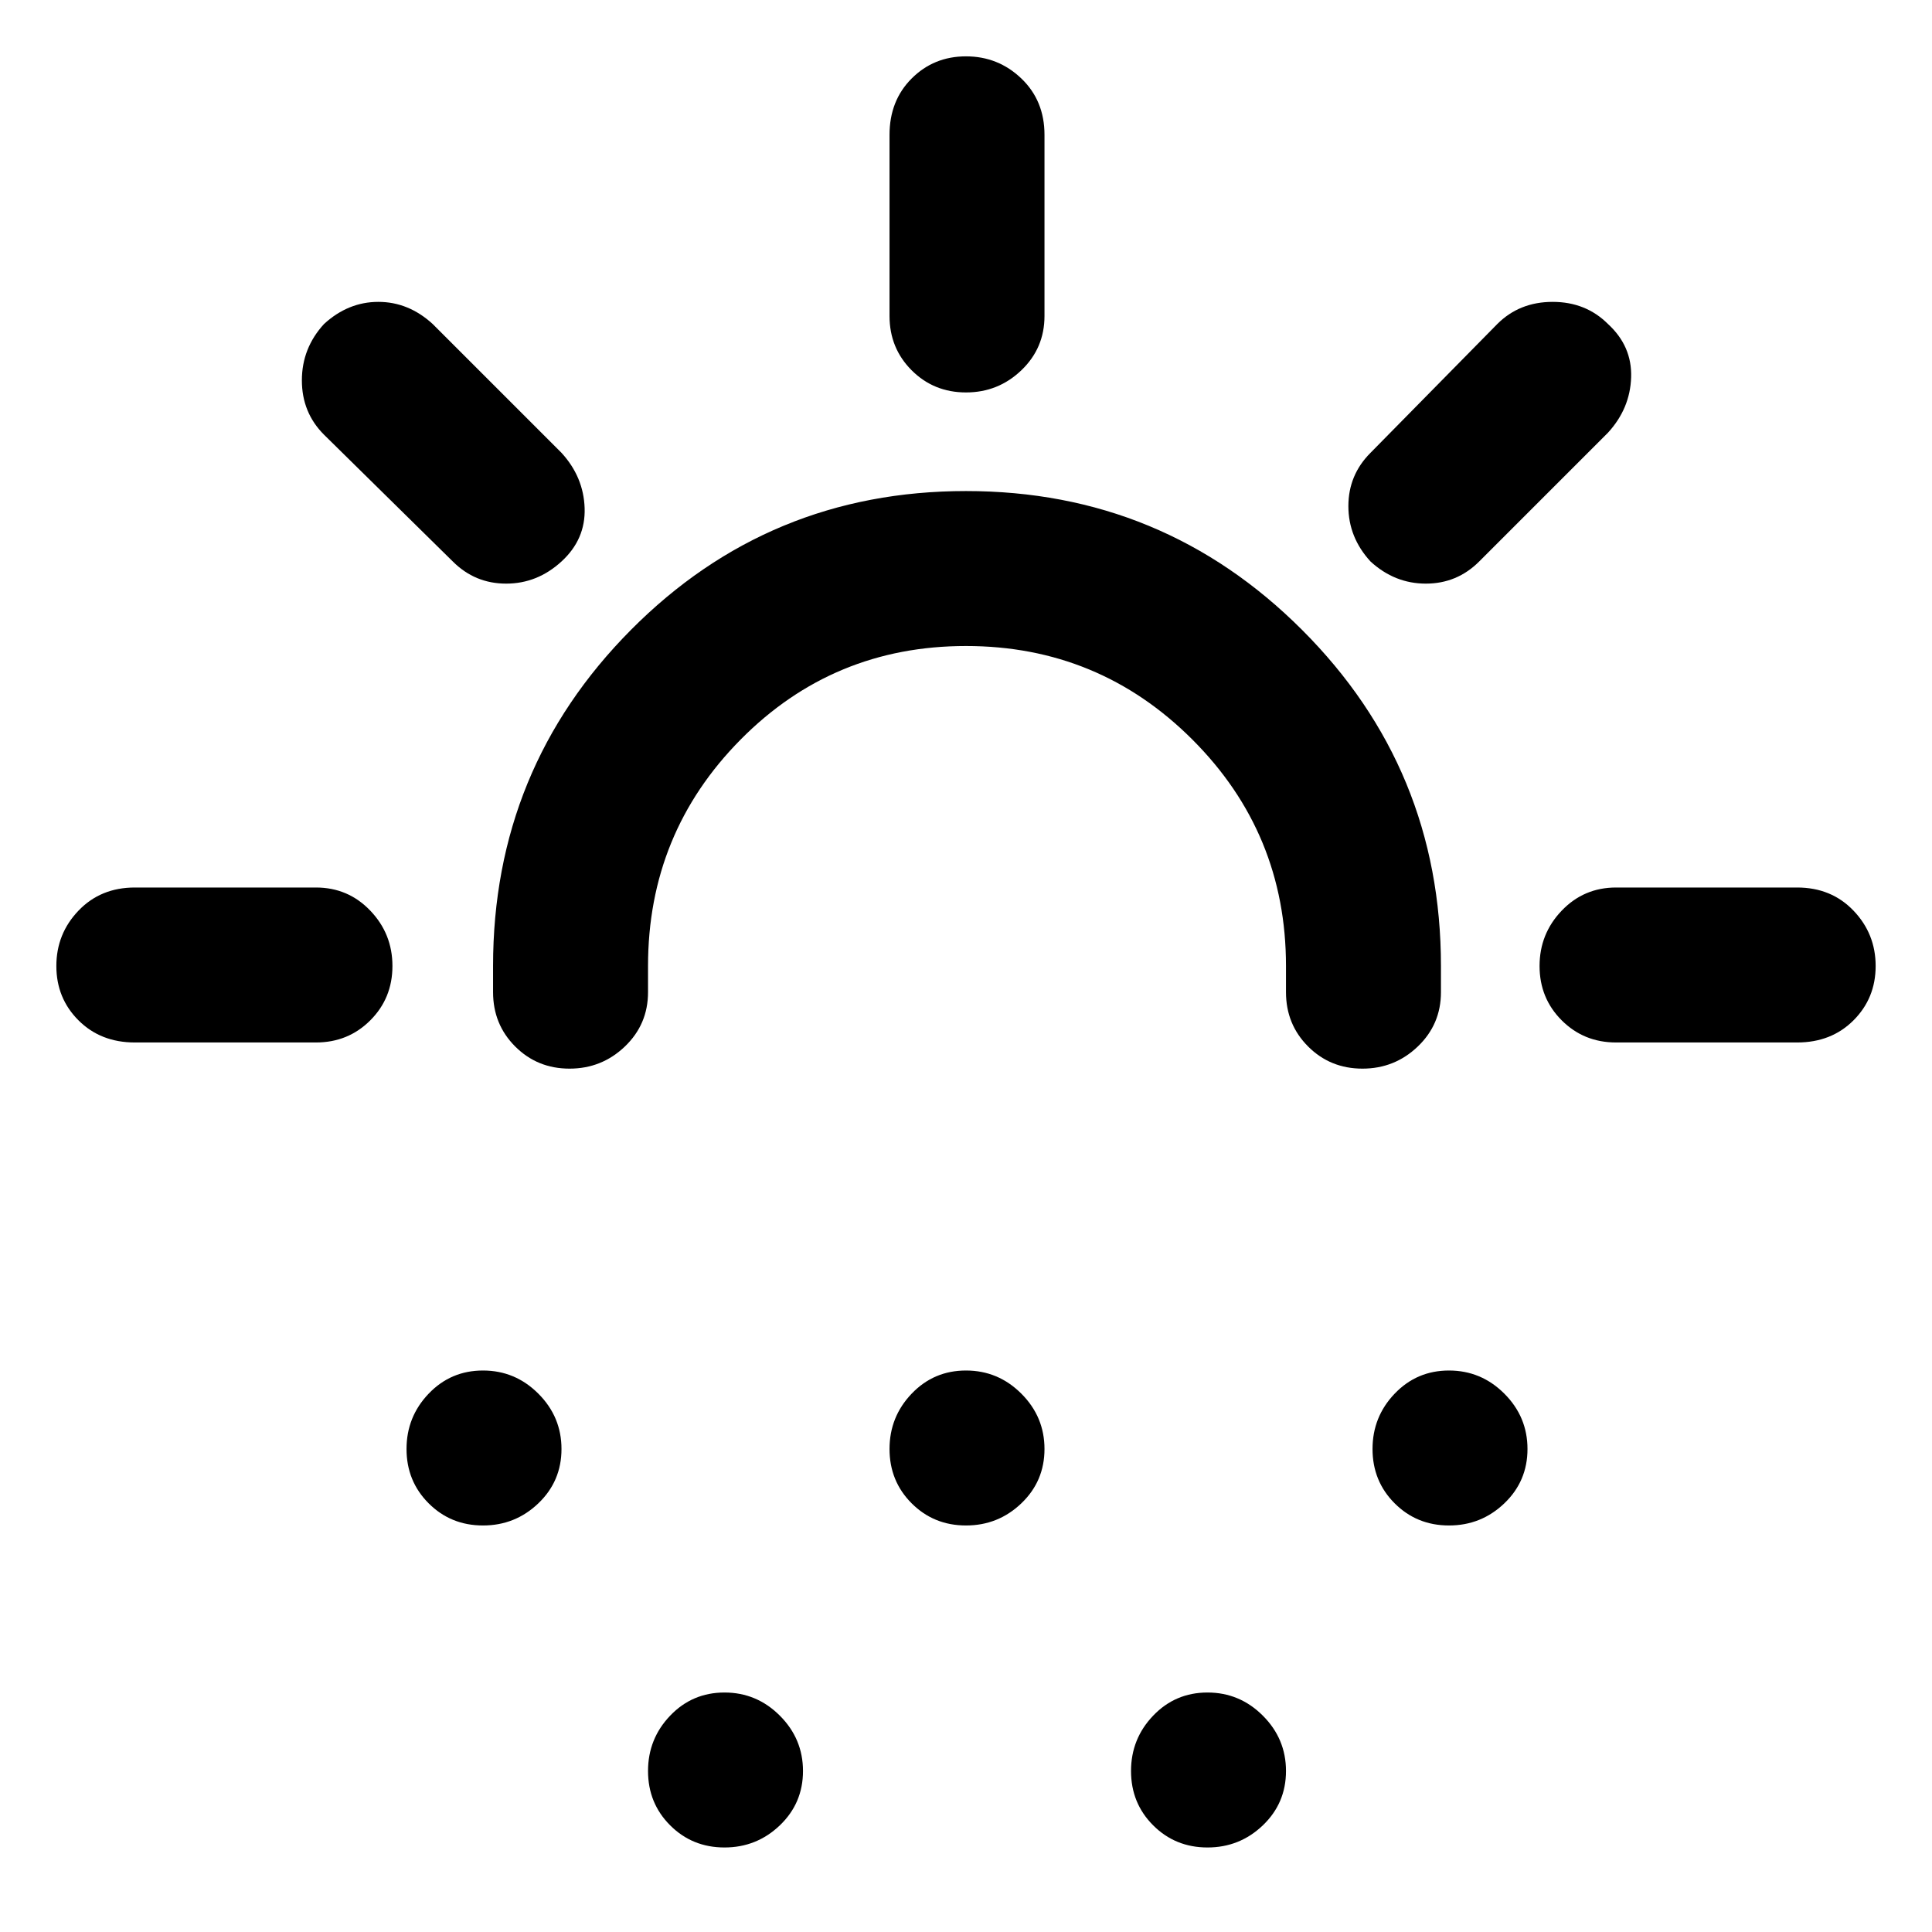 <svg xmlns="http://www.w3.org/2000/svg" height="48" width="48"><path d="M14.15 26.55q-.8 0-1.35-.55t-.55-1.35V24q0-4.9 3.425-8.35Q19.1 12.2 24 12.2q4.9 0 8.35 3.45Q35.8 19.1 35.8 24v.65q0 .8-.575 1.35t-1.375.55q-.8 0-1.35-.55t-.55-1.35V24q0-3.3-2.325-5.625T24 16.05q-3.3 0-5.6 2.325T16.1 24v.65q0 .8-.575 1.35t-1.375.55ZM12 37.9q-.8 0-1.35-.55T10.1 36q0-.8.55-1.375T12 34.05q.8 0 1.375.575T13.95 36q0 .8-.575 1.35T12 37.9Zm24 0q-.8 0-1.35-.55T34.1 36q0-.8.55-1.375T36 34.05q.8 0 1.375.575T37.95 36q0 .8-.575 1.35T36 37.9Zm-18 8q-.8 0-1.35-.55T16.1 44q0-.8.55-1.375T18 42.05q.8 0 1.375.575T19.95 44q0 .8-.575 1.35T18 45.9Zm6-8q-.8 0-1.35-.55T22.1 36q0-.8.55-1.375T24 34.05q.8 0 1.375.575T25.95 36q0 .8-.575 1.35T24 37.9Zm6 8q-.8 0-1.35-.55T28.1 44q0-.8.55-1.375T30 42.05q.8 0 1.375.575T31.95 44q0 .8-.575 1.35T30 45.9ZM24 9.75q-.8 0-1.35-.55t-.55-1.35v-4.5q0-.85.55-1.4.55-.55 1.35-.55t1.375.55q.575.55.575 1.4v4.5q0 .8-.575 1.35T24 9.75Zm10.05 4.2q-.55-.6-.55-1.375t.55-1.325l3.15-3.2q.55-.55 1.375-.55t1.375.55q.6.55.575 1.325-.025.775-.575 1.375l-3.2 3.2q-.55.55-1.325.55-.775 0-1.375-.55Zm6.1 11.95q-.8 0-1.35-.55T38.25 24q0-.8.55-1.375t1.35-.575h4.5q.85 0 1.4.575.55.575.55 1.375t-.55 1.35q-.55.55-1.4.55Zm-28.9-11.95-3.2-3.15q-.55-.55-.55-1.35t.55-1.4q.6-.55 1.35-.55.75 0 1.35.55l3.2 3.2q.55.6.575 1.375.025.775-.575 1.325-.6.55-1.375.55t-1.325-.55ZM3.35 25.9q-.85 0-1.4-.55Q1.4 24.8 1.4 24t.55-1.375q.55-.575 1.4-.575h4.5q.8 0 1.35.575T9.75 24q0 .8-.55 1.35t-1.35.55Z"/></svg>